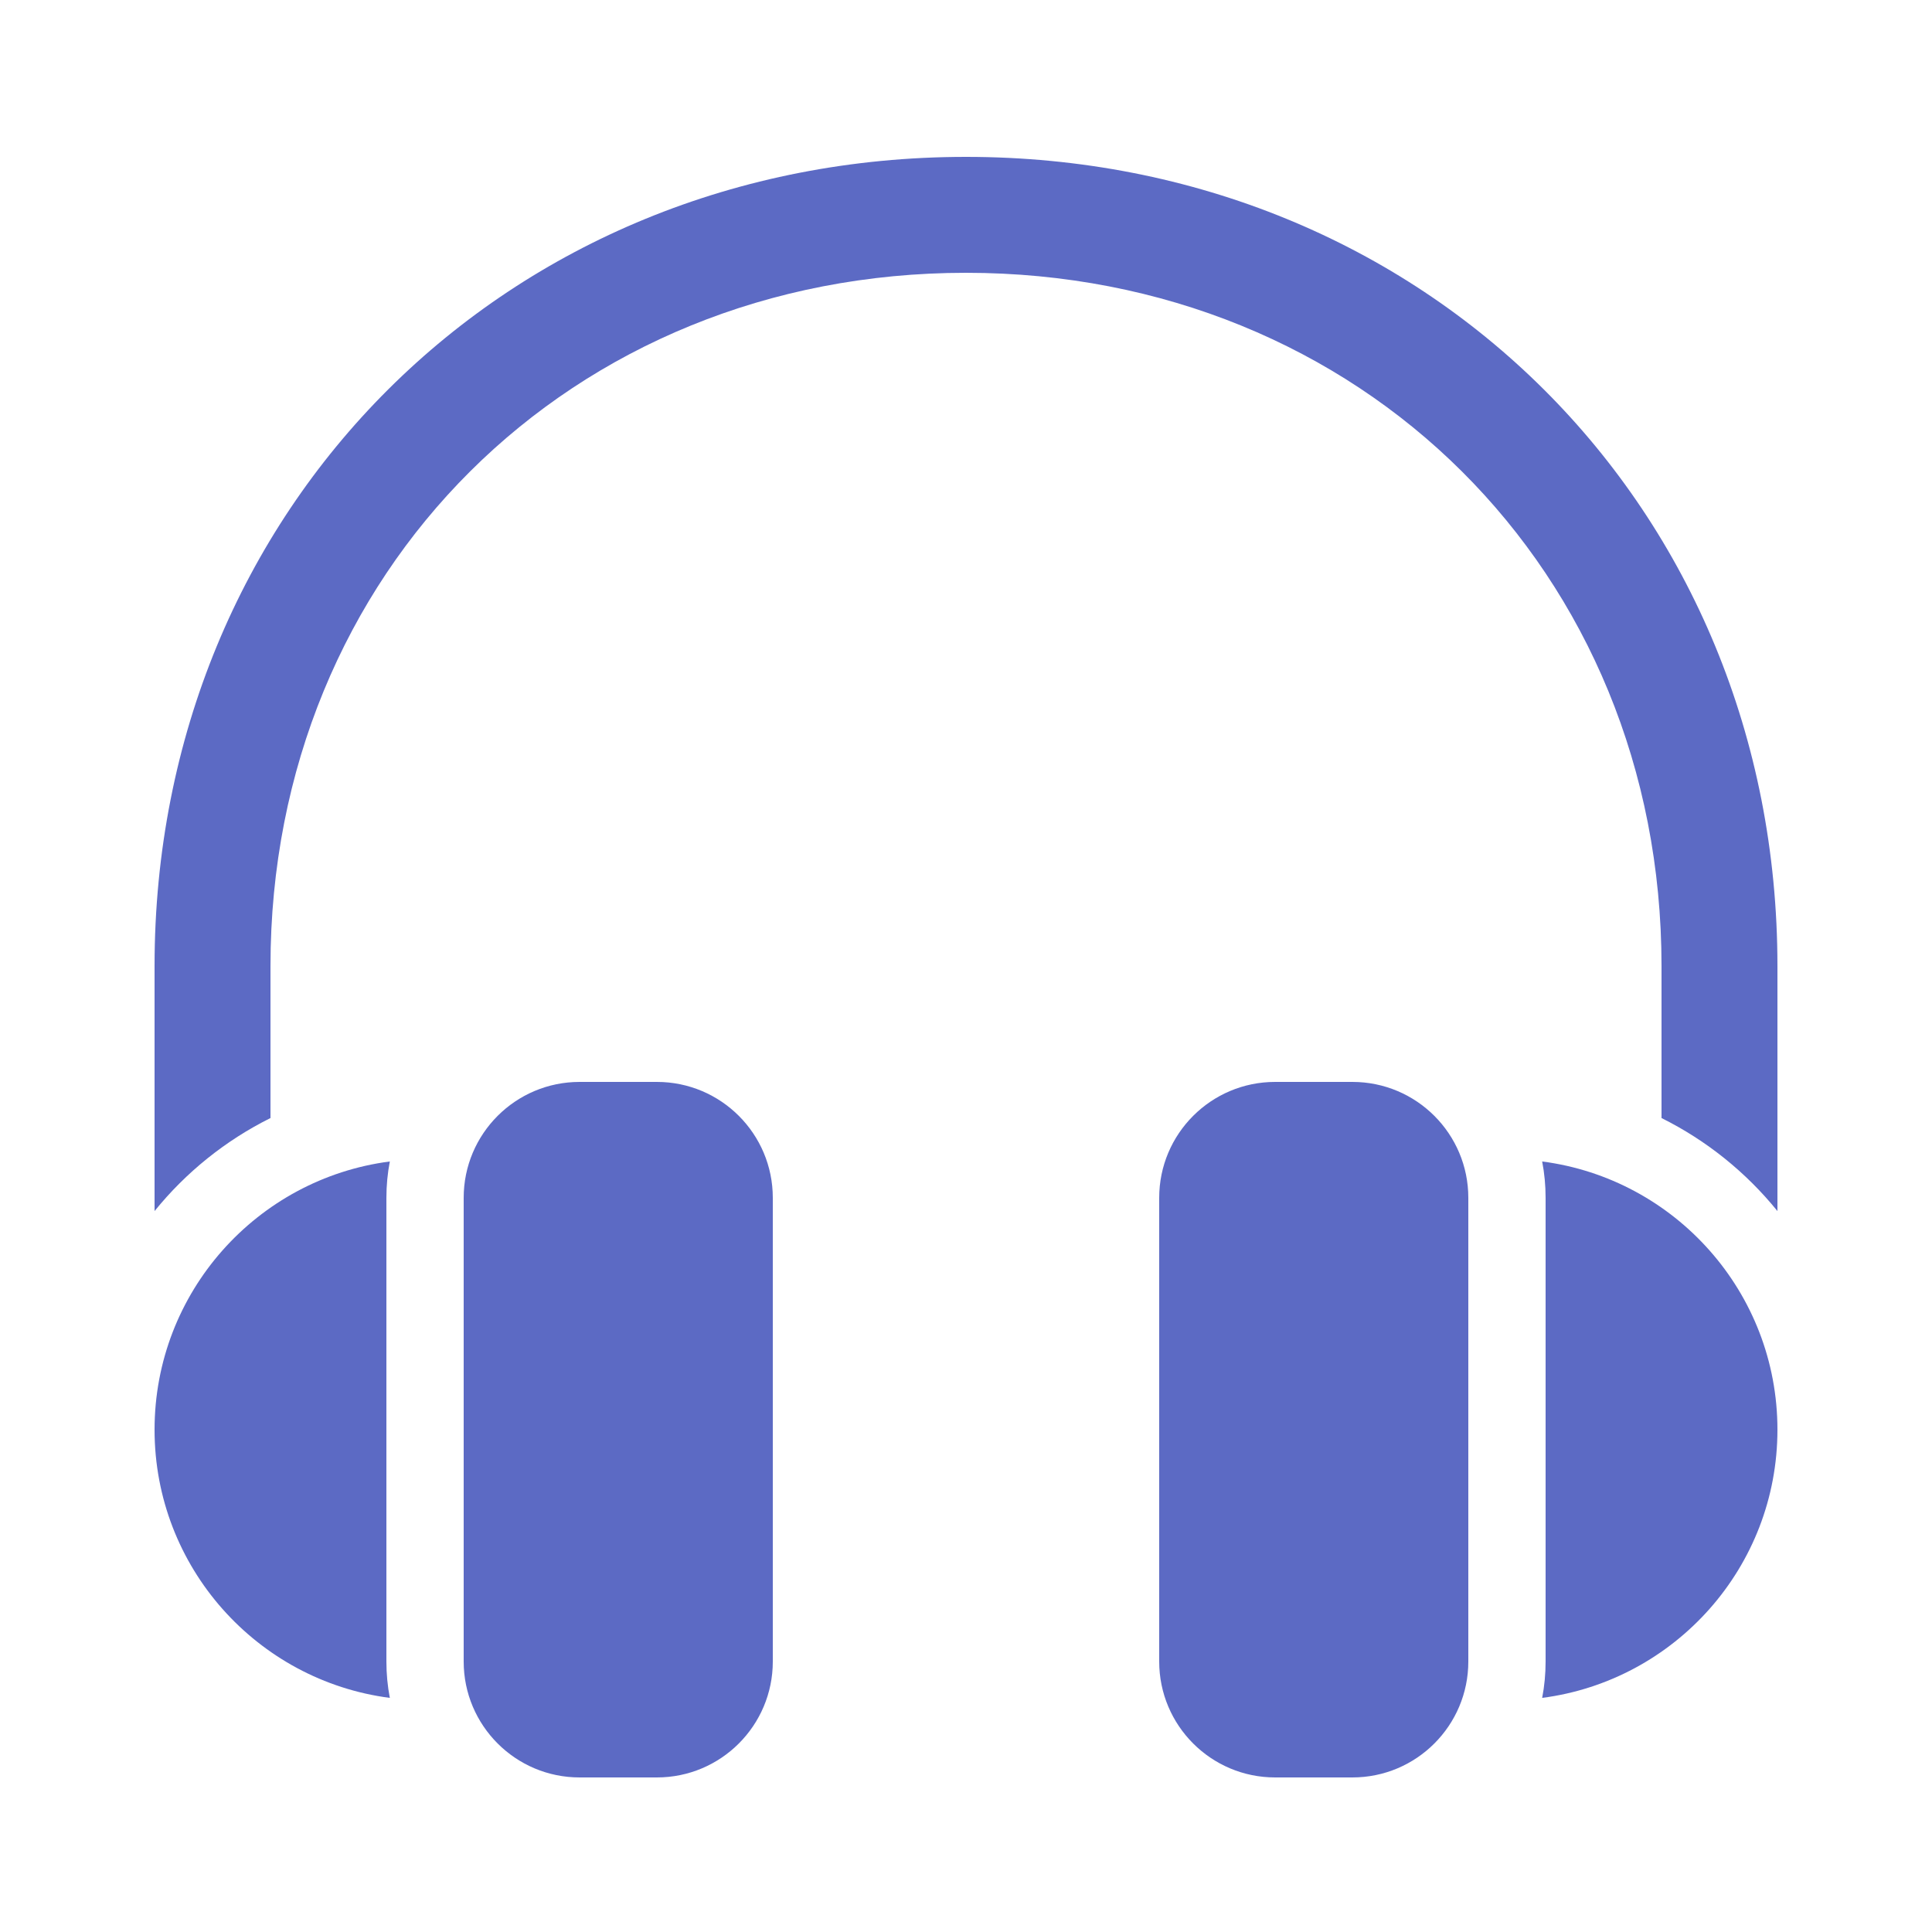 <svg width="40" height="40" viewBox="0 0 40 40" fill="none" xmlns="http://www.w3.org/2000/svg">
<path fill-rule="evenodd" clip-rule="evenodd" d="M36.8 25.074C36.151 24.272 35.333 23.612 34.4 23.148V20C34.4 11.826 28.174 5.648 20 5.648C11.826 5.648 5.6 11.826 5.6 20V23.148C4.667 23.612 3.849 24.272 3.2 25.074V20C3.2 10.501 10.501 3.248 20 3.248C29.499 3.248 36.8 10.501 36.8 20V25.074ZM8.071 24.047C8.024 24.291 8 24.543 8 24.8V34.4C8 34.657 8.024 34.909 8.071 35.153C5.322 34.796 3.2 32.446 3.2 29.6C3.2 26.754 5.322 24.404 8.071 24.047ZM32 34.4C32 34.657 31.976 34.909 31.929 35.153C34.677 34.796 36.8 32.446 36.8 29.6C36.8 26.754 34.677 24.404 31.929 24.047C31.976 24.291 32 24.543 32 24.8V34.4ZM12 22.4H13.6C14.925 22.4 16 23.474 16 24.8V34.4C16 35.725 14.925 36.8 13.6 36.8H12C10.675 36.8 9.6 35.725 9.6 34.4V24.8C9.6 23.474 10.675 22.4 12 22.4ZM28 22.4H26.4C25.075 22.4 24 23.474 24 24.8V34.4C24 35.725 25.075 36.8 26.4 36.8H28C29.325 36.8 30.4 35.725 30.4 34.4V24.8C30.4 23.474 29.325 22.4 28 22.4Z" fill="#5C6AC4"/>
</svg>
